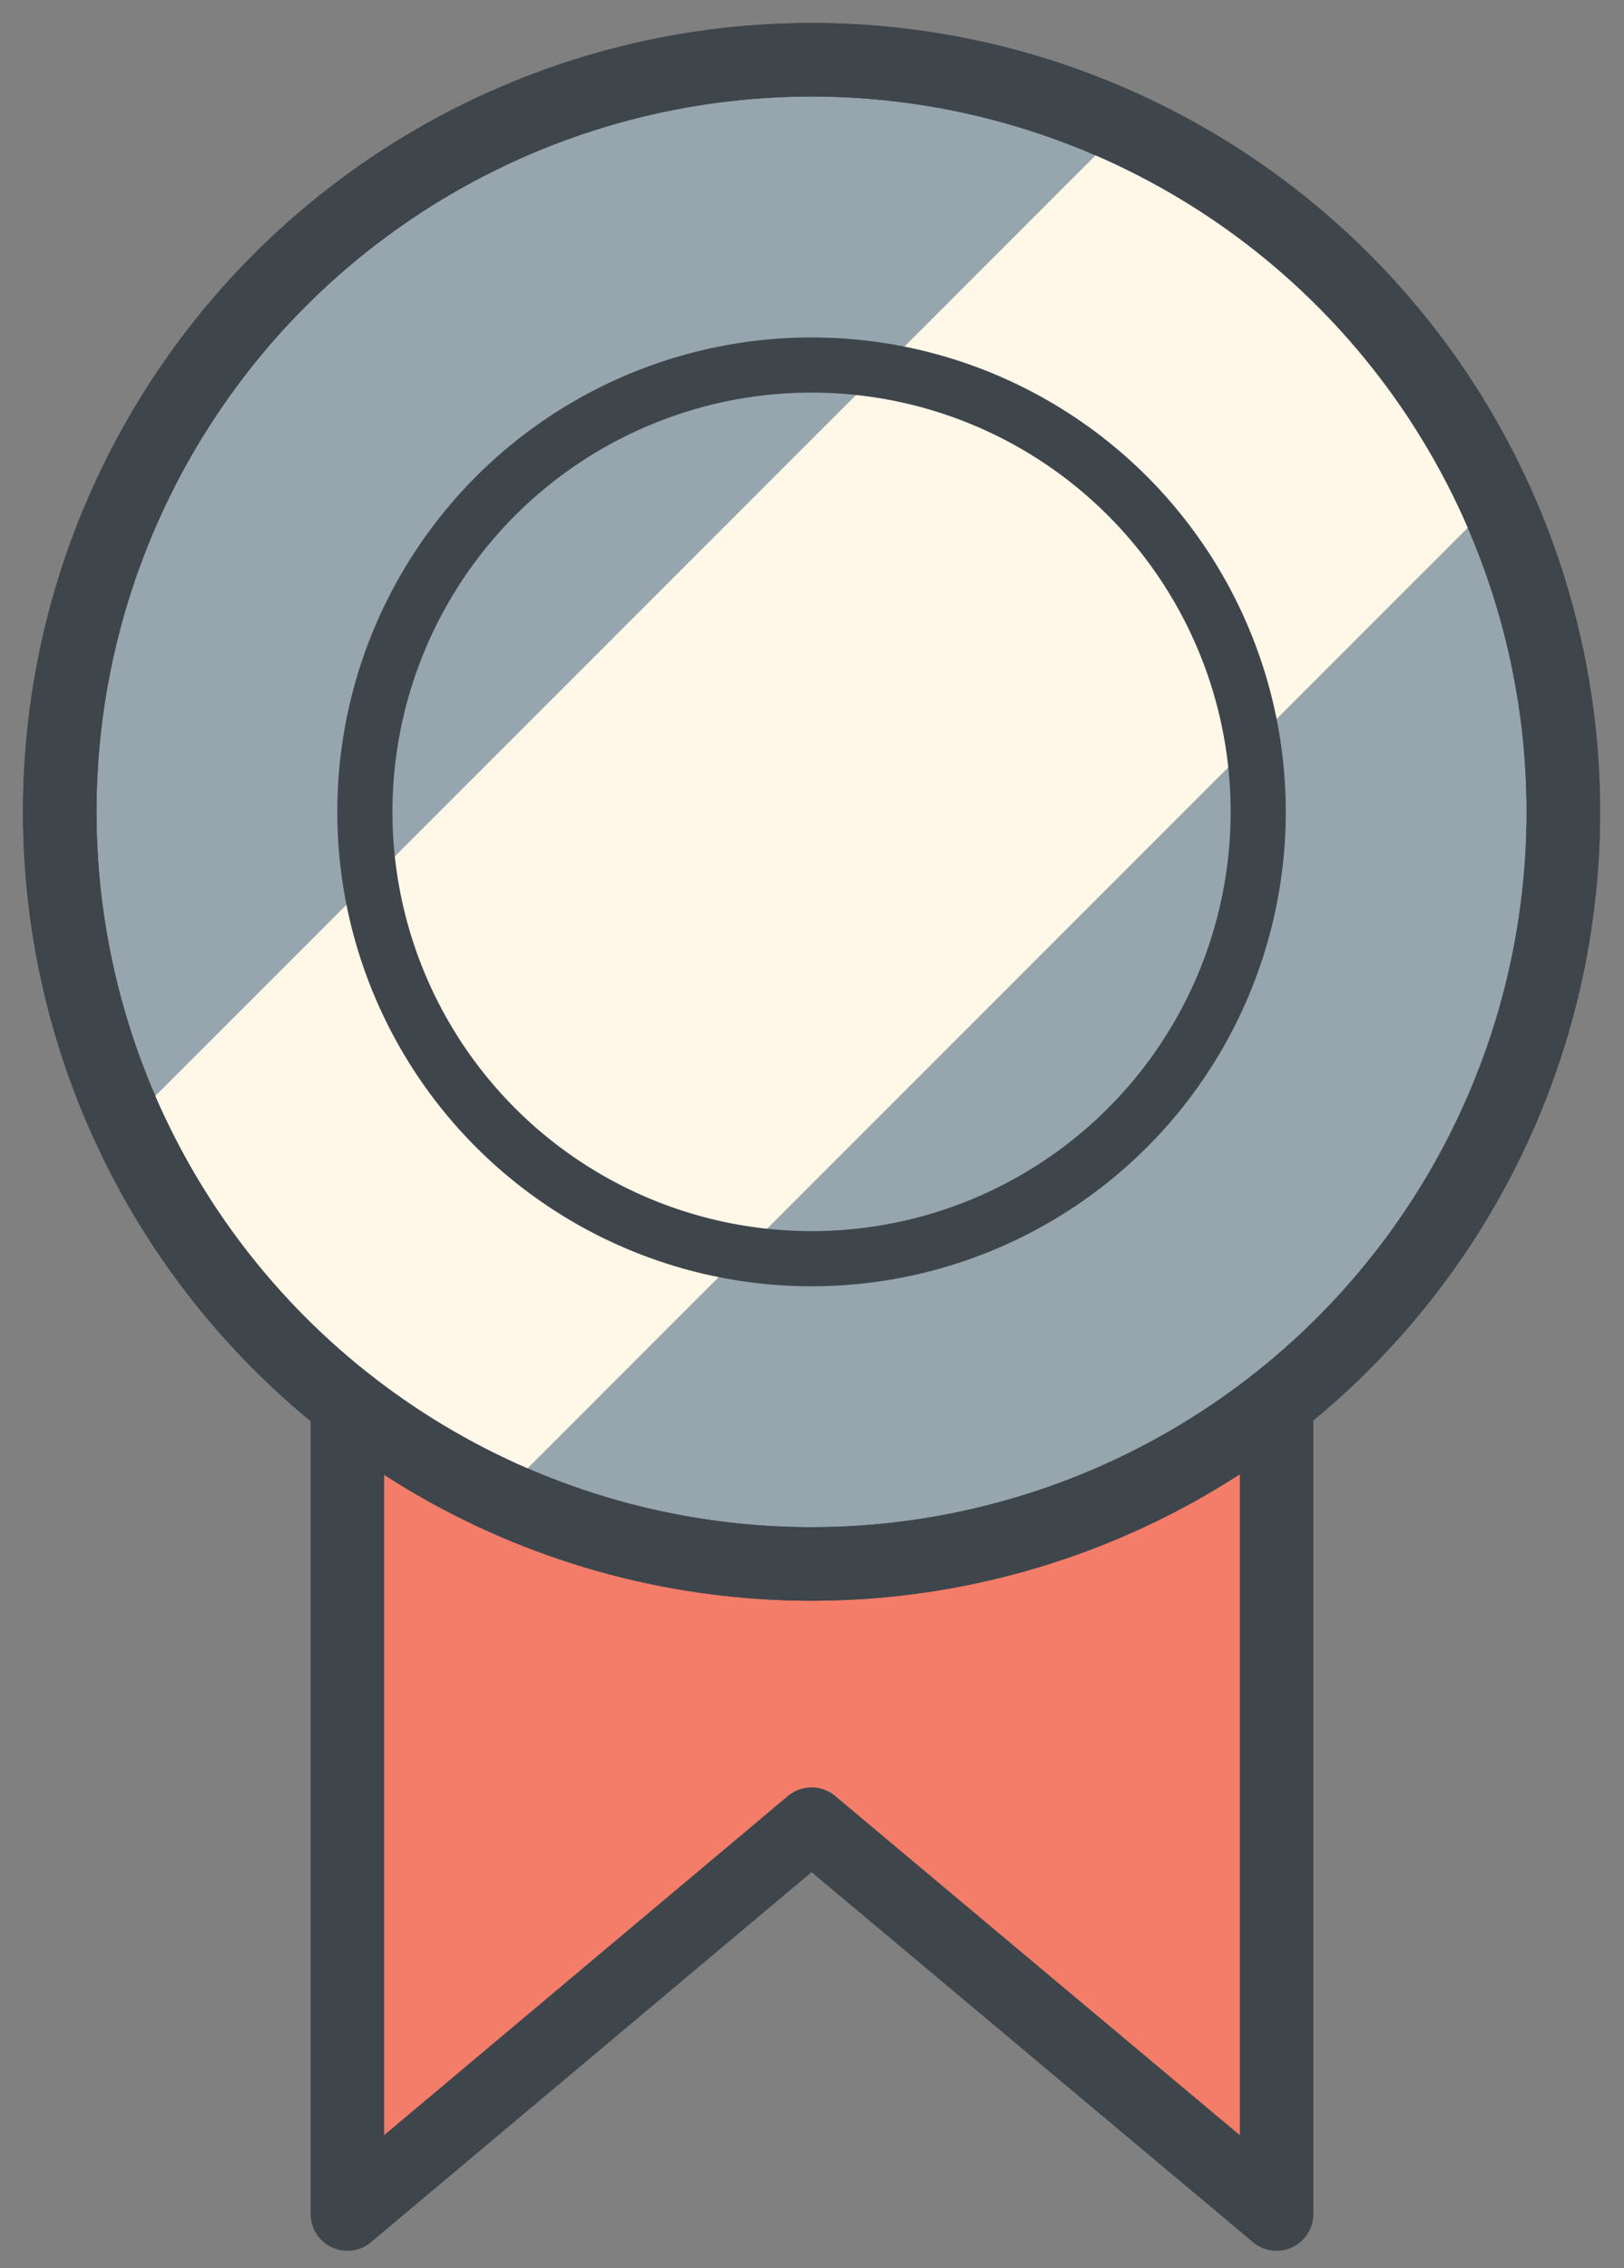 <?xml version="1.0" encoding="utf-8"?>
<!-- Generator: Adobe Illustrator 18.1.1, SVG Export Plug-In . SVG Version: 6.00 Build 0)  -->
<svg version="1.1" id="Layer_1" xmlns="http://www.w3.org/2000/svg" xmlns:xlink="http://www.w3.org/1999/xlink" x="0px" y="0px"
	 viewBox="0 0 176.7 246.7" enable-background="new 0 0 176.7 246.7" xml:space="preserve">
<rect x="0" y="0" width="176.7" height="246.7" fill="#808080" stroke="none"/>
<polyline fill="#F37D69" stroke="#3E464C" stroke-width="8" stroke-linecap="round" stroke-linejoin="round" stroke-miterlimit="10" points="
	138.9,152.6 138.9,240.8 88.3,198.4 37.8,240.8 37.8,152.6 "/>
<circle fill="#96A5AE" stroke="#3E464C" stroke-width="8" stroke-miterlimit="10" cx="88.3" cy="88.3" r="81.8"/>
<path fill="#FFF7E8" d="M30.5,146.1c7.1,7.1,15.2,12.6,23.9,16.6L162.8,54.3c-3.9-8.6-9.5-16.8-16.6-23.9s-15.2-12.6-23.9-16.6
	L13.9,122.2C17.9,130.9,23.4,139,30.5,146.1z"/>
<circle fill="none" stroke="#3E464C" stroke-width="8" stroke-miterlimit="10" cx="88.3" cy="88.3" r="81.8"/>
<circle fill="none" stroke="#3E464C" stroke-width="6" stroke-miterlimit="10" cx="88.3" cy="88.3" r="48.6"/>
</svg>
